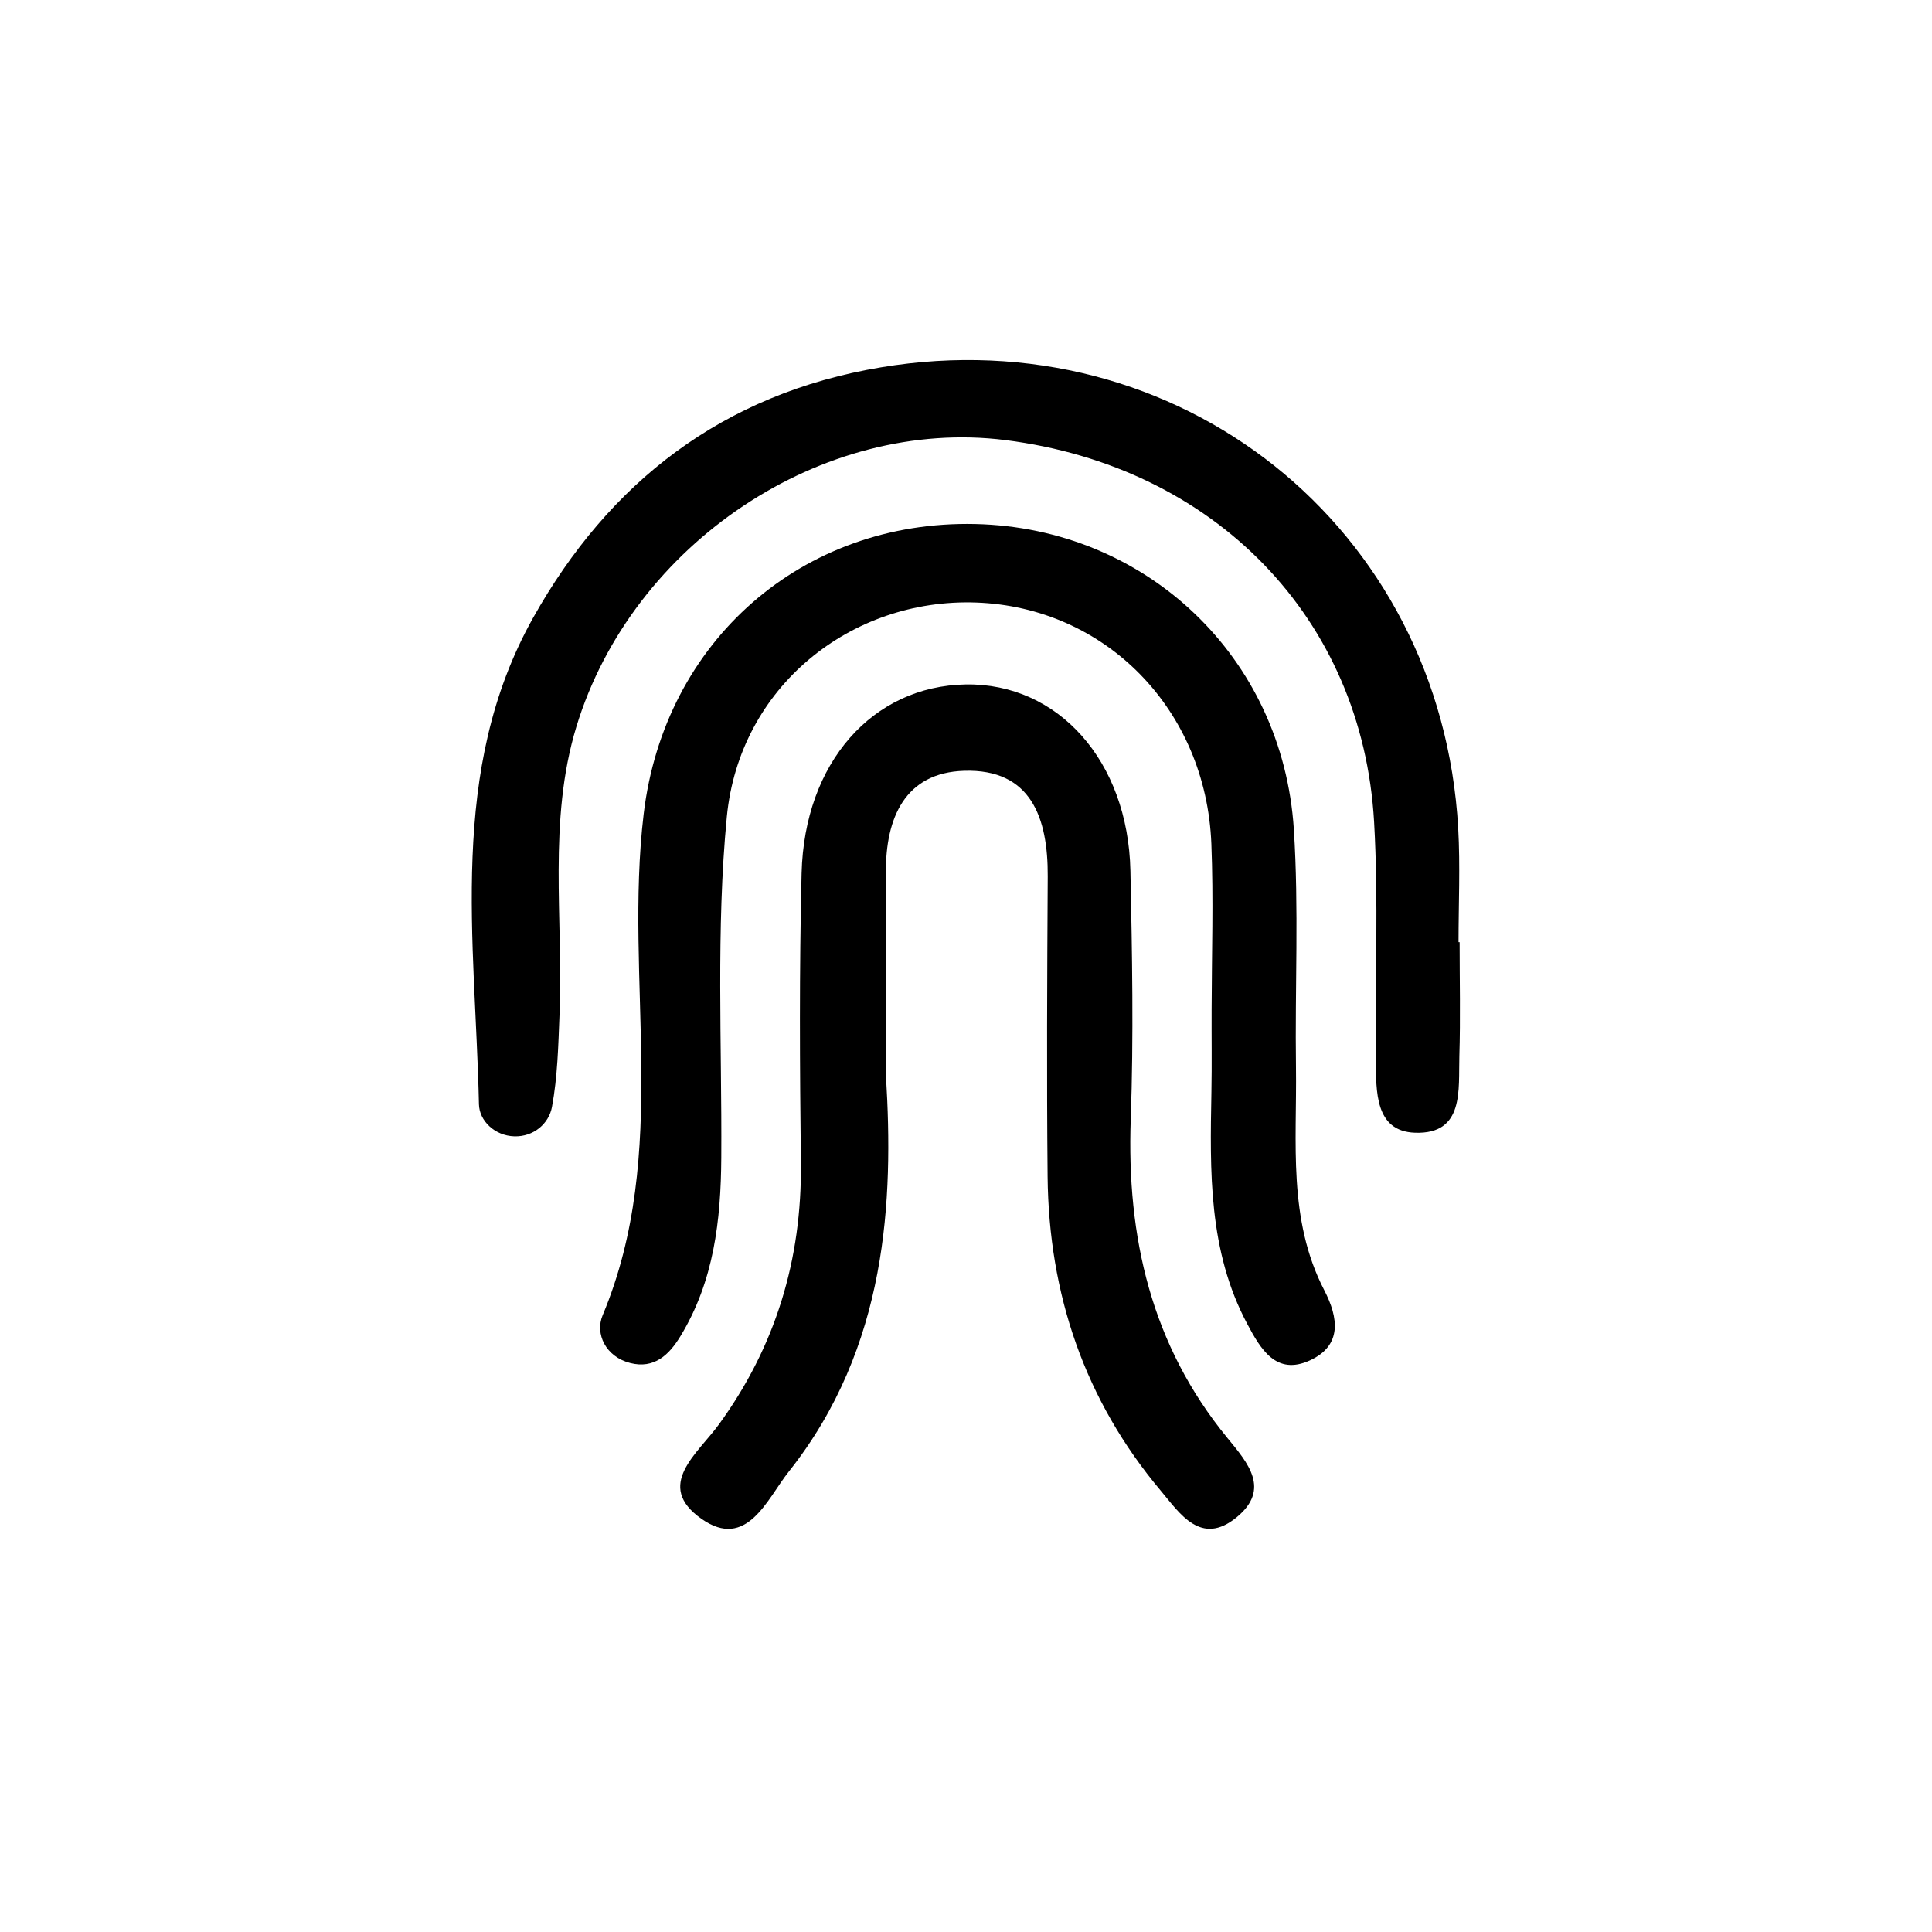 <?xml version="1.0" encoding="utf-8"?>
<!-- Generator: Adobe Illustrator 26.0.1, SVG Export Plug-In . SVG Version: 6.00 Build 0)  -->
<svg version="1.1" id="Layer_1" xmlns="http://www.w3.org/2000/svg" xmlns:xlink="http://www.w3.org/1999/xlink" x="0px" y="0px"
	 viewBox="0 0 3000 3000" style="enable-background:new 0 0 3000 3000;" xml:space="preserve">
<style type="text/css">
	.st0{fill:#4285F4;}
	.st1{fill:#FBBC05;}
	.st2{fill:#EA4335;}
	.st3{display:none;fill:none;stroke:#000000;stroke-width:5.898;stroke-miterlimit:10;}
	.st4{display:none;}
	.st5{fill-rule:evenodd;clip-rule:evenodd;fill:#1A1A1A;}
	.st6{display:inline;fill-rule:evenodd;clip-rule:evenodd;fill:#1A1A1A;}
	
		.st7{display:inline;fill-rule:evenodd;clip-rule:evenodd;fill:none;stroke:#13228E;stroke-width:19.679;stroke-linecap:round;stroke-miterlimit:10;}
	.st8{fill:#FFFFFF;}
</style>
<g>
	<path d="M2266.5,1463c0,58.9,1.4,117.9-0.4,176.8c-1.6,51.9,8.3,121.8-68.9,119.1c-62.5-2.2-60.3-64.8-60.8-113
		c-1.3-123.2,4.3-246.7-2.7-369.6c-18.1-316.8-247.7-551.8-572.4-592.9c-283.6-35.9-579.4,159.8-666.3,445
		c-44.5,146.2-20.2,298-26.2,447.4c-1.9,47.8-3,96.2-11.7,143c-4.8,26.1-28.6,46.6-58.5,45.7c-30.3-0.9-54.3-24-54.9-49.7
		c-5.5-255.4-49-517.7,84-755.3c118.1-210.9,295-348.2,540.3-389.1c461.7-77,869.9,247.3,896.3,715.8c3.3,58.7,0.5,117.8,0.5,176.8
		C2265.3,1463,2265.9,1463,2266.5,1463z"/>
	<path d="M1375.8,1672.2c11.5,189.6,3.1,419-151.2,613.2c-33.2,41.8-64.9,122.6-135.4,73c-73.6-51.7-5.6-101.5,27-146.4
		c88.1-121.1,129.1-256.2,127.4-406c-1.7-150-2.6-300,1.1-449.9c4.3-172.1,110.4-290.9,254.9-293.3
		c143.4-2.3,252.1,118.8,255.7,289.5c2.7,128.5,5.1,257.2,0.5,385.6c-6.5,183.3,31.9,350.9,150.2,495.1
		c31.8,38.7,67.3,79.4,14.3,123c-55.4,45.5-88.3-6-117.7-41c-118.3-140.7-174.1-305.3-175.9-488.2c-1.5-155.3-0.7-310.7,0.2-466
		c0.5-90.6-25.8-167.2-129.9-163.9c-91.7,2.9-122,73.1-121.4,158.1C1376.2,1446.2,1375.8,1537.3,1375.8,1672.2z"/>
	<path d="M1881.4,1567.1c0.2-85.6,3-171.4-0.4-256.9c-8.3-208.9-164.6-367.6-365.5-374.6c-194.3-6.8-367.4,130.9-386.9,332.7
		c-16.9,175-7.5,352.7-8.6,529.1c-0.6,97.5-11.4,192.1-63.5,277.6c-17.8,29.3-41,50.9-77.9,41.5c-38-9.7-55-45.2-42.8-74.2
		c105.9-253.1,32.9-519.9,63.7-778.4c32-268.9,246.7-456.3,514.9-450.2c265.1,6,477.4,206,494.7,474.1
		c7.9,122.6,1.6,246.1,3.3,369.2c1.6,117-13,236.4,43.9,346.4c22.1,42.7,28.2,85.8-22.2,109c-52.6,24.2-76.7-17.8-97.3-56.5
		c-60.6-113.5-58-237-55.7-360.4C1881.9,1652.7,1881.2,1609.9,1881.4,1567.1z"/>
</g>
</svg>
